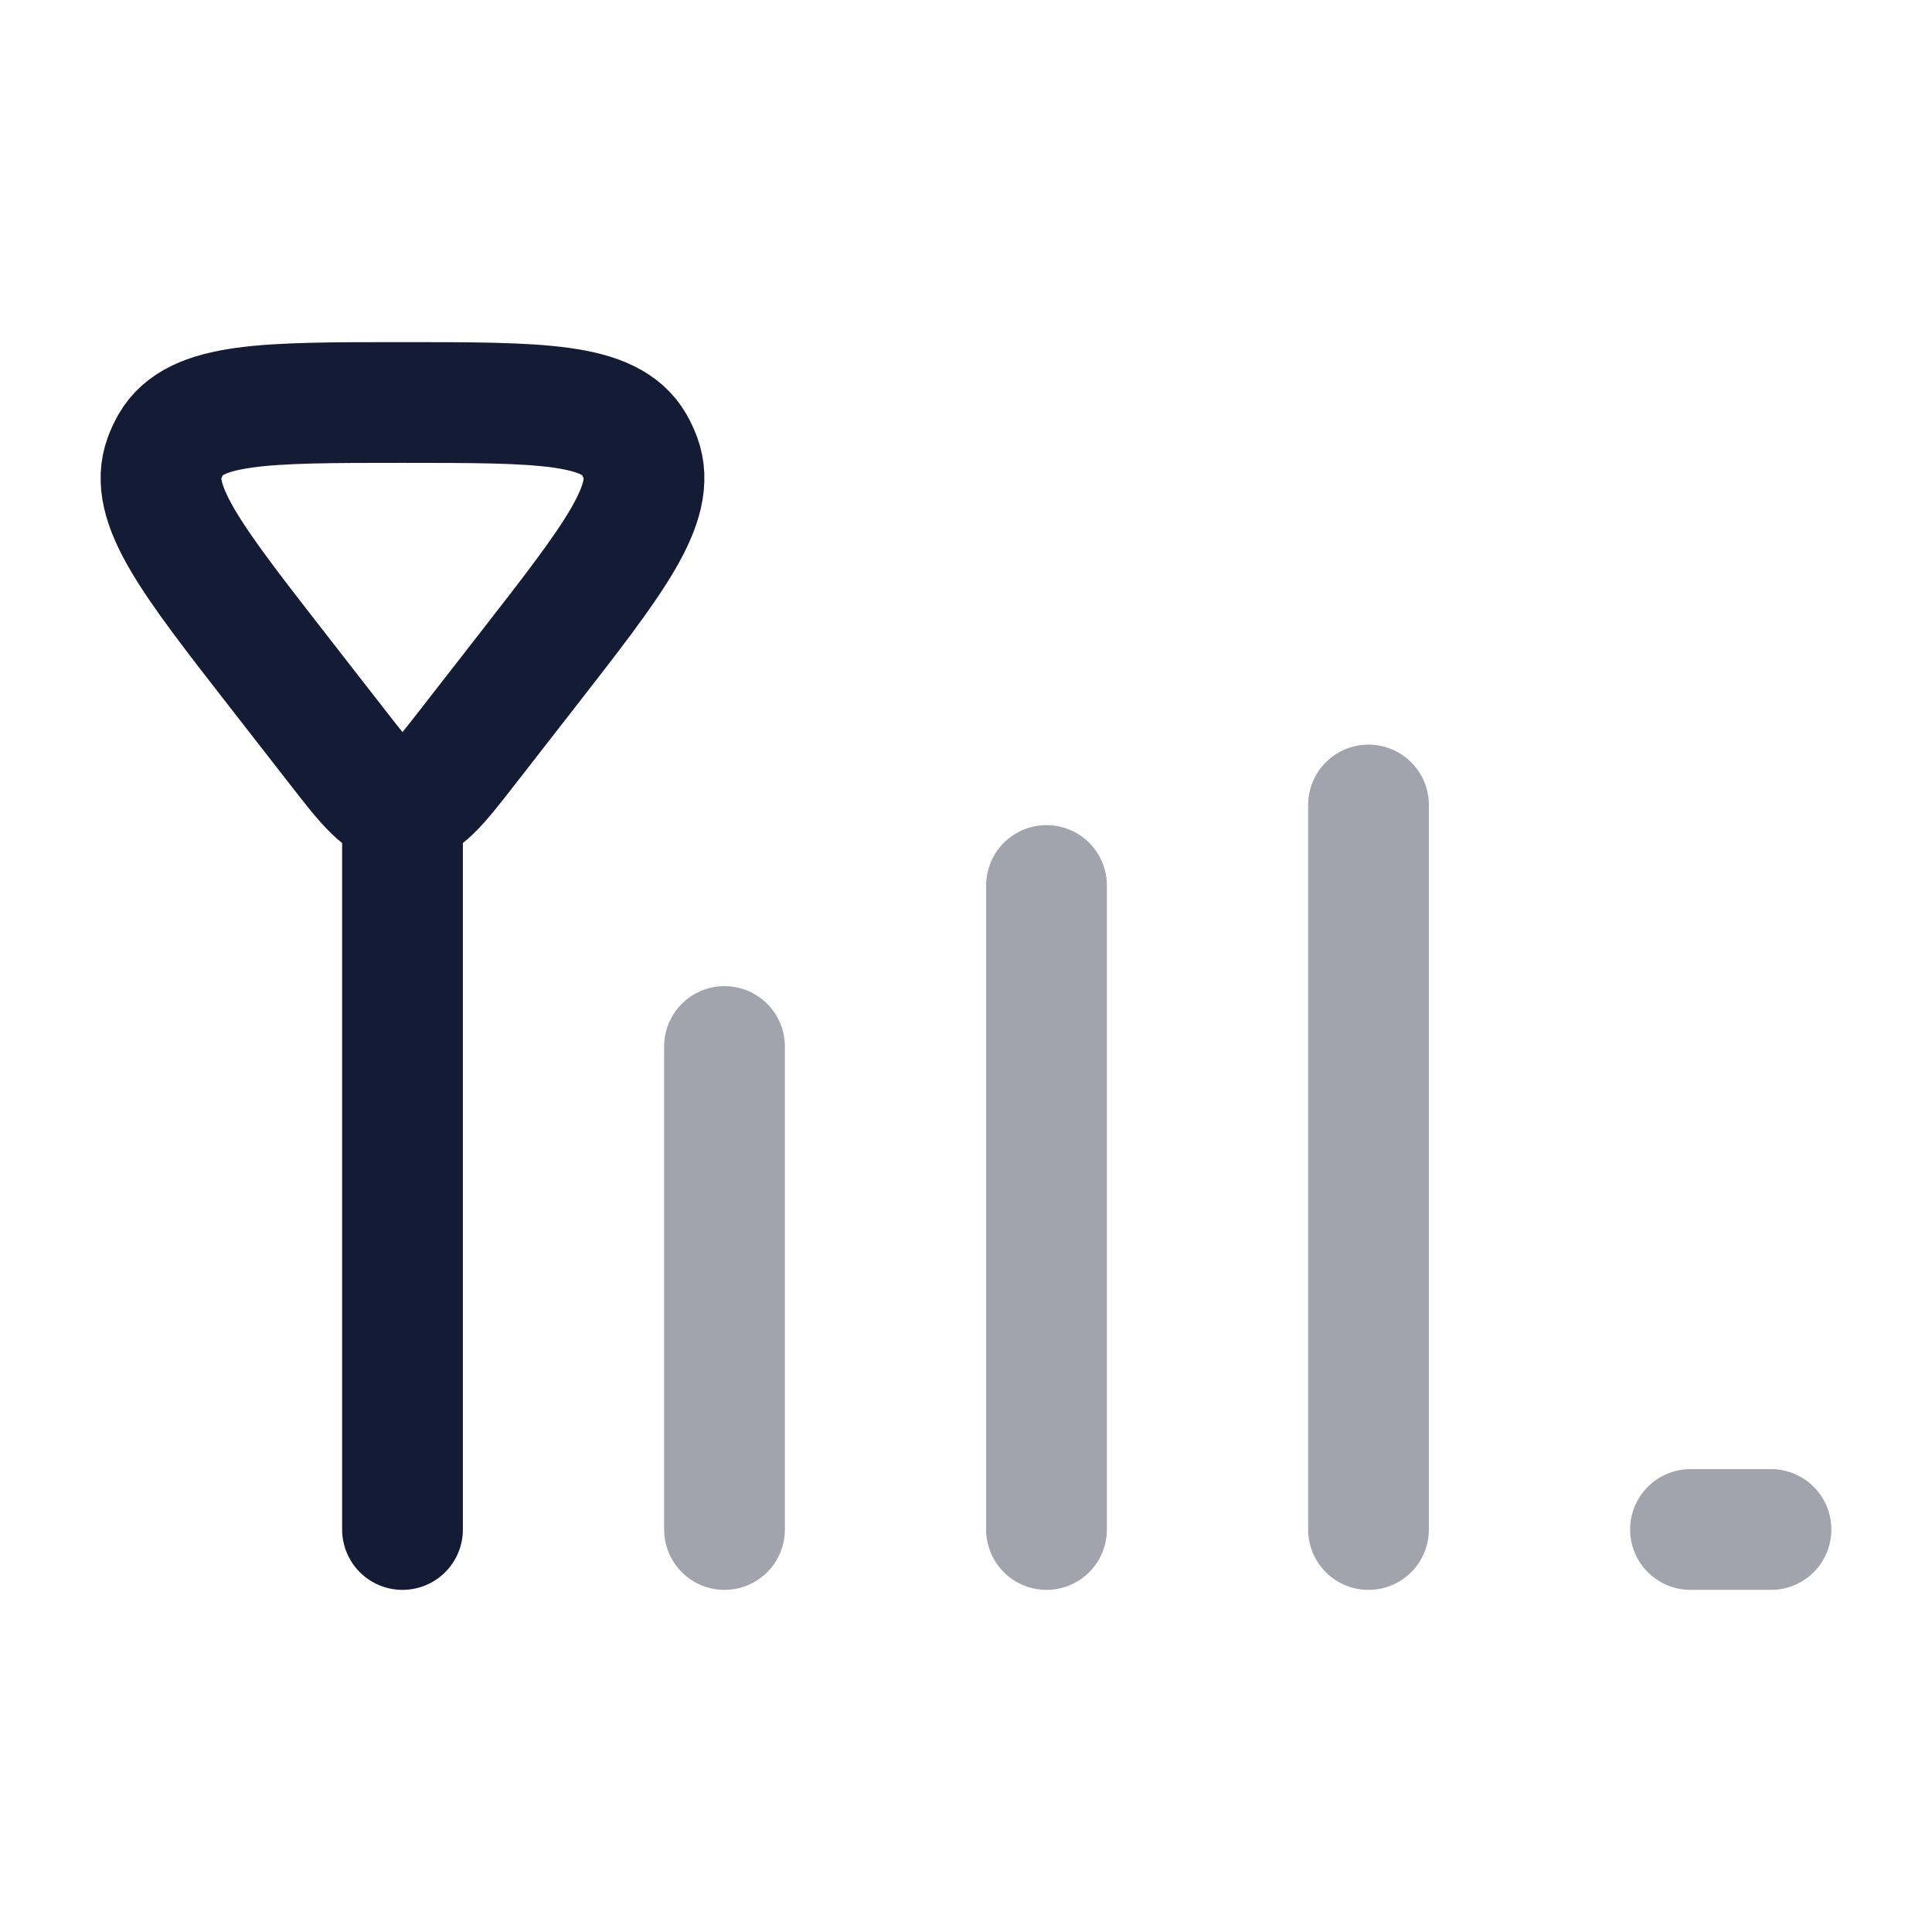<svg width="24" height="24" viewBox="0 0 24 24" fill="none" xmlns="http://www.w3.org/2000/svg">
<path d="M5 10L5 19" stroke="#141B34" stroke-width="1.5" stroke-linecap="round"/>
<path d="M5.808 9.281C5.435 9.76 5.249 10 5 10C4.751 10 4.565 9.76 4.192 9.281L3.446 8.323C2.373 6.945 1.836 6.255 2.044 5.688C2.066 5.63 2.092 5.575 2.122 5.521C2.423 5 3.282 5 5 5C6.718 5 7.577 5 7.878 5.521C7.908 5.575 7.934 5.63 7.956 5.688C8.164 6.255 7.627 6.945 6.554 8.323L5.808 9.281Z" stroke="#141B34" stroke-width="1.5" stroke-linecap="round"/>
<path opacity="0.4" d="M9 13V19" stroke="#141B34" stroke-width="1.5" stroke-linecap="round"/>
<path opacity="0.4" d="M13 11L13 19" stroke="#141B34" stroke-width="1.5" stroke-linecap="round"/>
<path opacity="0.4" d="M17 10L17 19" stroke="#141B34" stroke-width="1.5" stroke-linecap="round"/>
<path opacity="0.4" d="M21 19L22 19" stroke="#141B34" stroke-width="1.5" stroke-linecap="round"/>
</svg>
